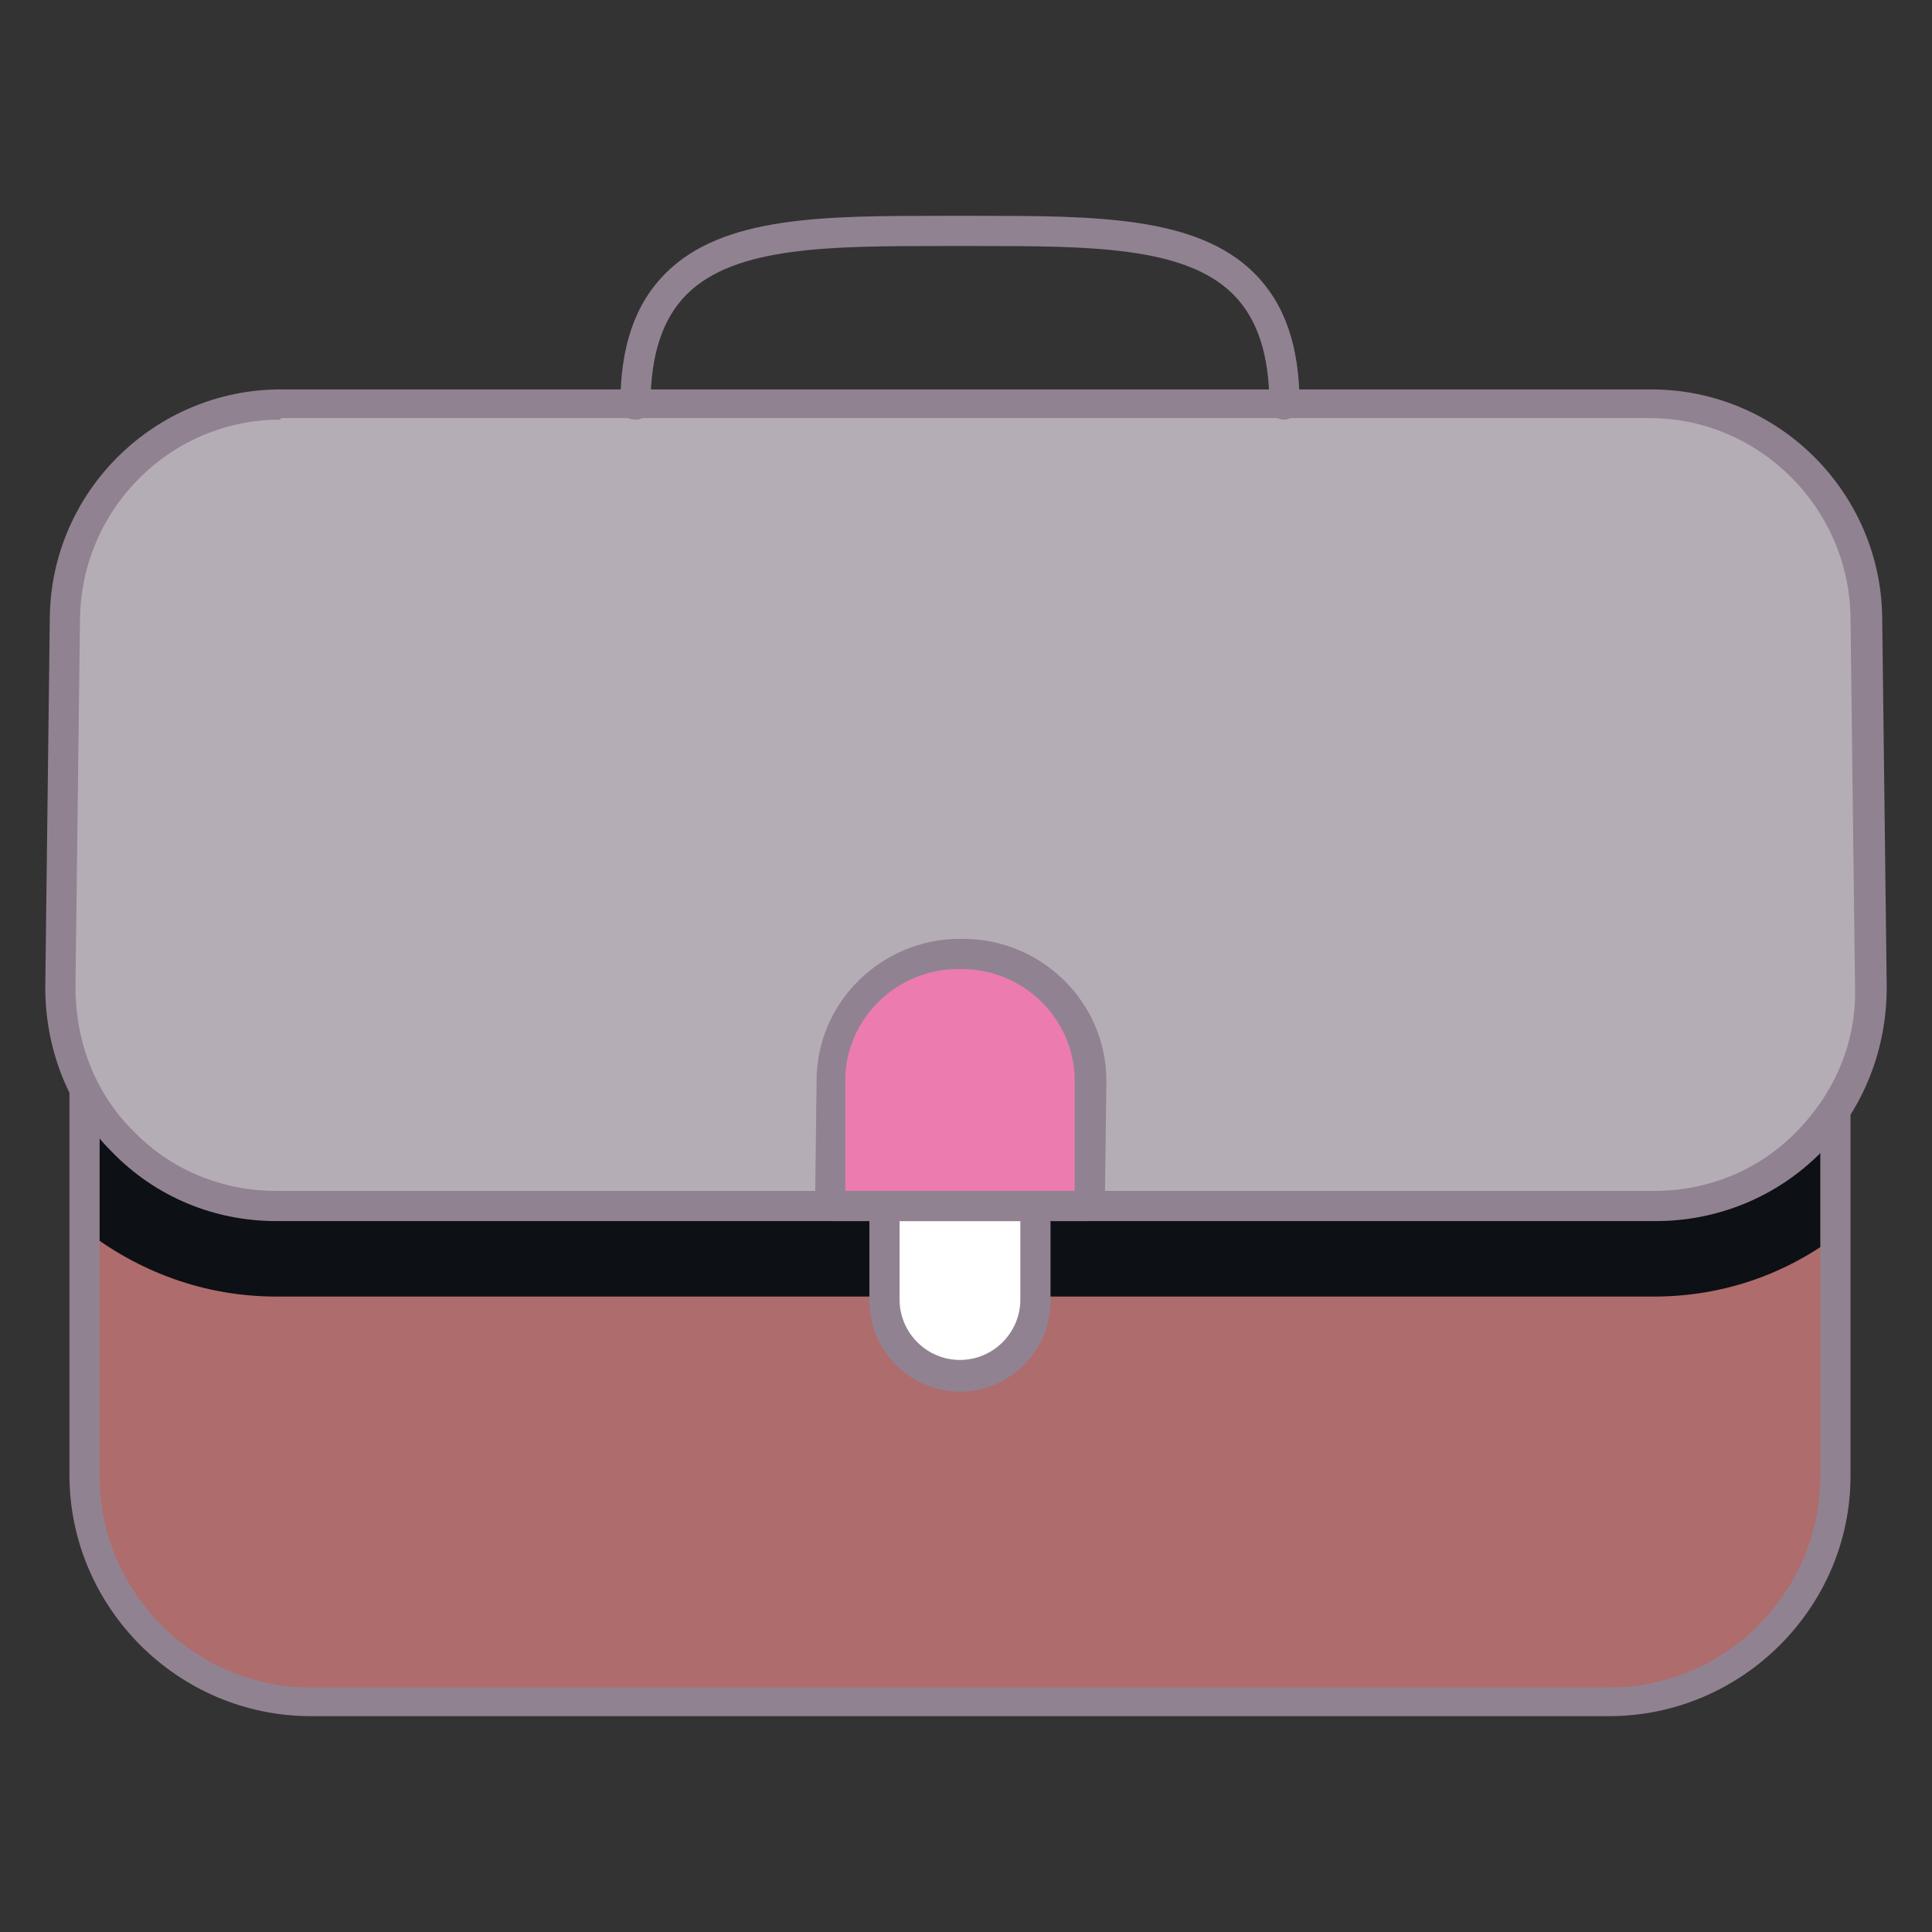 <!DOCTYPE svg PUBLIC "-//W3C//DTD SVG 1.1//EN" "http://www.w3.org/Graphics/SVG/1.1/DTD/svg11.dtd">
<!-- Uploaded to: SVG Repo, www.svgrepo.com, Transformed by: SVG Repo Mixer Tools -->
<svg width="78px" height="78px" viewBox="0 0 1024 1024" class="icon" version="1.1" xmlns="http://www.w3.org/2000/svg" fill="#000000">
<rect x="0" y="0" width="1024" height="1024" fill="#333333" stroke="none"/>
<g id="SVGRepo_bgCarrier" stroke-width="0"/>
<g id="SVGRepo_tracerCarrier" stroke-linecap="round" stroke-linejoin="round"/>
<g id="SVGRepo_iconCarrier">
<path d="M852.8 901.6h-688c-66.4 0-120-53.6-120-120V368.8c0-66.4 53.6-120 120-120h688c66.4 0 120 53.6 120 120v413.6c0 65.6-53.6 119.2-120 119.2z" fill="#AE6C6C"/>
<path d="M146.4 687.2h730.4c35.2 0 68-11.2 95.2-31.2V368c0-66.4-53.6-120-120-120h-688c-66.4 0-120 53.6-120 120v283.2c29.6 23.2 64.8 36 102.4 36z" fill="#0D1014"/>
<path d="M852.8 909.6h-688c-70.4 0-128-57.6-128-128V368.8c0-70.4 57.6-128 128-128h688c70.4 0 128 57.6 128 128v413.6c0 69.6-57.6 127.2-128 127.2z m-688-652.8c-61.6 0-112 50.4-112 112v413.6c0 61.6 50.4 112 112 112h688c61.6 0 112-50.4 112-112V368.8c0-61.6-50.4-112-112-112h-688z" fill="#918291"/>
<path d="M508.8 729.6c-22.4 0-40-17.6-40-40v-45.6h80v45.6c0 21.6-17.6 40-40 40z" fill="#FFFFFF"/>
<path d="M508.8 737.6c-26.4 0-48-21.6-48-48V640c0-4.8 3.2-8 8-8h80c4.8 0 8 3.2 8 8v49.6c0 26.4-21.6 48-48 48z m-32-90.4v41.6c0 17.6 14.4 32 32 32s32-14.4 32-32v-41.6h-64z" fill="#918291"/>
<path d="M247.2 214.4H148.8c-62.4 0-113.6 50.4-114.4 113.6L32 523.2c-0.8 64 50.4 116 114.4 116h730.4c64 0 115.2-52 114.4-116l-2.4-196c-0.8-62.4-52-113.6-114.4-113.6H247.2" fill="#B5ADB6"/>
<path d="M877.6 647.2H146.4c-32.8 0-64-12.8-87.2-36.8C36 587.2 24 556 24 523.2l2.4-196c0.8-67.2 56-120.8 122.4-120.8h726.4c67.2 0 121.6 54.4 122.4 120.8l2.4 196c0 32.8-12 64-35.2 88-23.2 23.2-54.4 36-87.2 36zM148.8 222.4c-58.4 0-105.6 47.2-106.4 105.6L40 523.2c0 28.8 10.4 56 30.4 76 20 20.8 47.2 32 76 32h730.4c28.8 0 56-11.2 76-32s31.2-47.2 30.4-76l-2.4-196c-0.8-58.4-48.8-105.6-106.4-105.6H148.8z" fill="#918291"/>
<path d="M509.6 505.6h-1.6c-37.6 0-68 31.2-68 67.2v70.4h137.6v-70.4c0.8-36-29.6-67.2-68-67.2z" fill="#EC7BB0"/>
<path d="M577.6 647.2H440c-2.4 0-4-0.8-5.6-2.4-1.6-1.6-2.4-3.2-2.4-5.6l0.8-66.4c0-41.6 34.4-75.2 76-75.2h1.6c41.6 0 76 33.6 76 75.2l-0.8 66.4c0 4.8-3.2 8-8 8z m-129.6-16h121.6v-58.4c0-32.8-27.2-59.2-60-59.2h-1.6c-32.8 0-60 26.4-60 59.2v58.4zM680.8 222.4c-4.8 0-8-3.2-8-8 0-26.4-6.4-45.6-19.2-58.4-25.6-25.6-76.8-25.6-136-25.6h-17.6c-59.2 0-110.4 0-136 25.6-12.8 12.8-19.2 32-19.2 58.4 0 4.8-3.2 8-8 8s-8-3.2-8-8c0-31.2 8-53.6 24-69.6 30.4-30.4 84-30.4 147.2-30.4h17.6c62.4 0 116.8 0 147.2 30.4 16 16 24 38.4 24 69.6 0 4-4 8-8 8z" fill="#918291"/>
</g>
</svg>